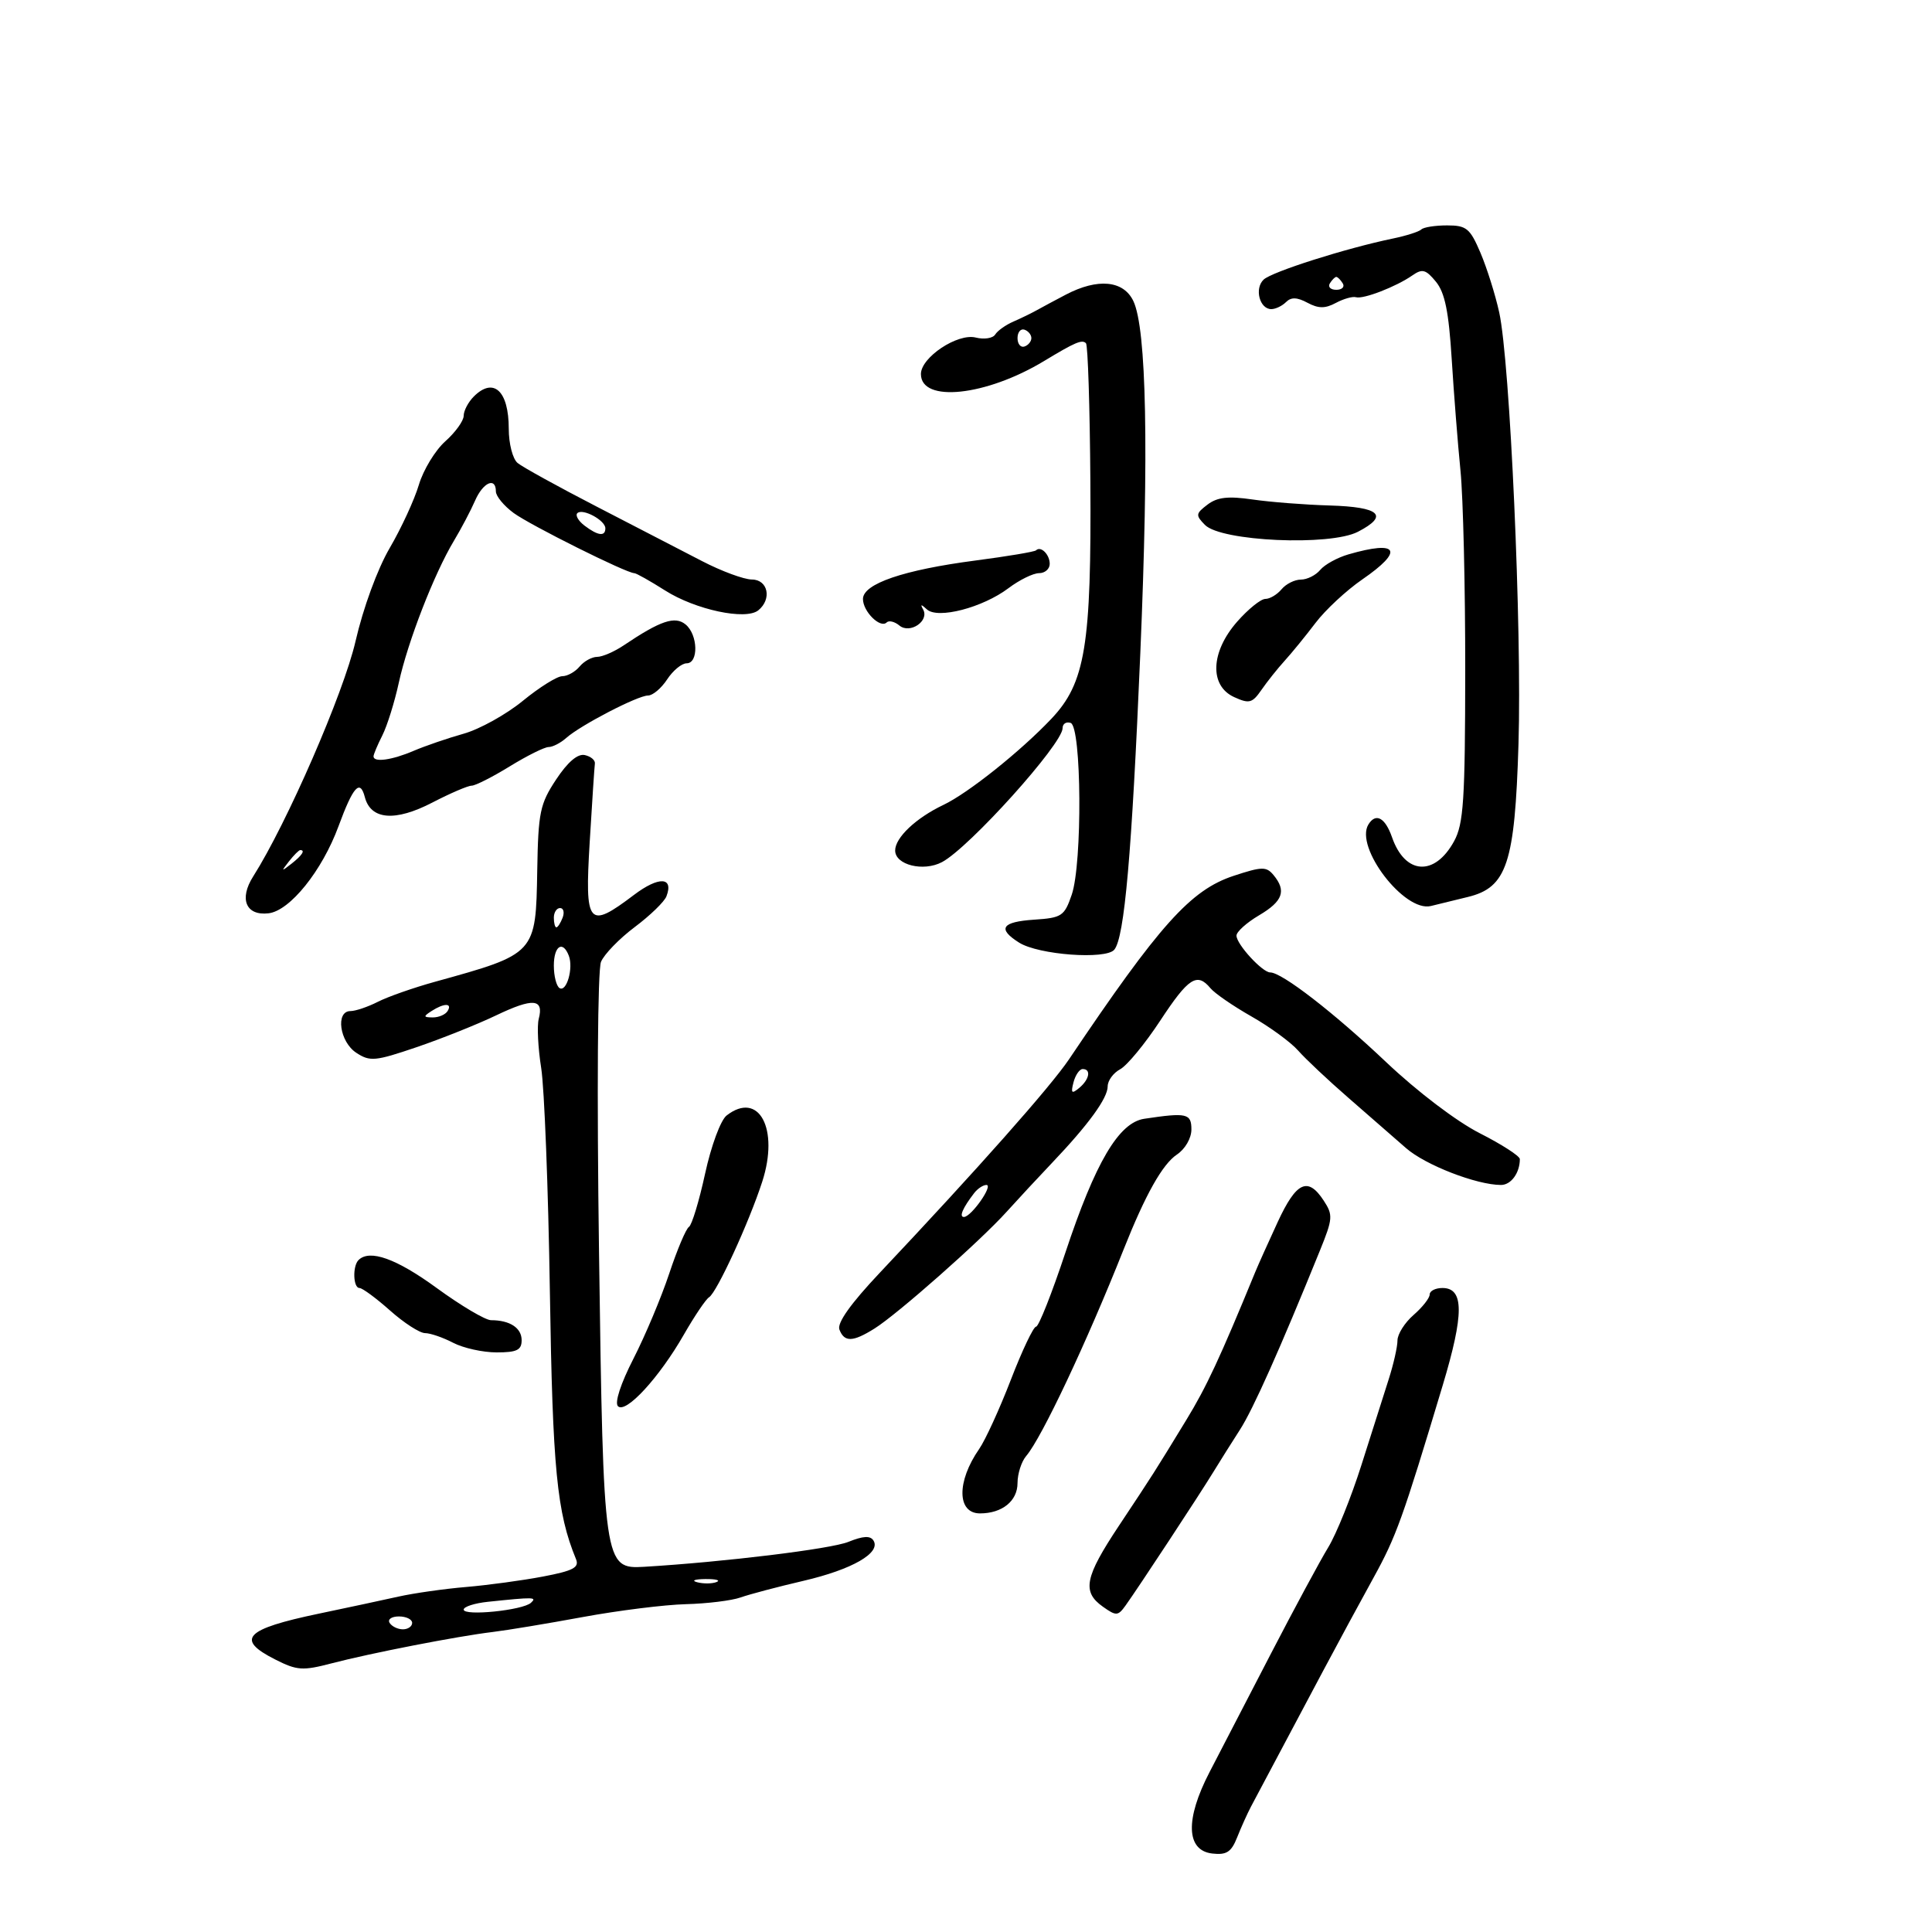 <svg xmlns="http://www.w3.org/2000/svg" width="300" height="300" viewBox="0 0 300 300" version="1.1">
	<path d="M 220.706 35.627 C 220.361 35.972, 218.374 36.607, 216.290 37.038 C 208.988 38.549, 197.488 42.204, 196.213 43.419 C 194.758 44.805, 195.591 48, 197.407 48 C 198.063 48, 199.092 47.508, 199.693 46.907 C 200.483 46.117, 201.403 46.145, 203.018 47.009 C 204.726 47.924, 205.762 47.930, 207.430 47.037 C 208.630 46.395, 210.036 45.997, 210.555 46.153 C 211.694 46.493, 216.799 44.518, 219.313 42.764 C 220.854 41.689, 221.401 41.836, 222.969 43.745 C 224.359 45.437, 224.962 48.392, 225.419 55.745 C 225.753 61.110, 226.366 68.910, 226.782 73.078 C 227.199 77.246, 227.530 91.196, 227.520 104.078 C 227.503 124.283, 227.265 127.930, 225.787 130.629 C 222.777 136.127, 218.185 135.837, 216.157 130.021 C 215.090 126.958, 213.634 126.165, 212.488 128.020 C 210.307 131.549, 218.082 141.701, 222.189 140.684 C 223.460 140.370, 226.043 139.737, 227.929 139.280 C 233.992 137.808, 235.227 134.078, 235.790 115.543 C 236.334 97.668, 234.480 56.170, 232.795 48.500 C 232.191 45.750, 230.881 41.587, 229.884 39.250 C 228.263 35.450, 227.715 35, 224.702 35 C 222.849 35, 221.051 35.282, 220.706 35.627 M 206.500 44 C 206.160 44.550, 206.610 45, 207.500 45 C 208.390 45, 208.840 44.550, 208.500 44 C 208.160 43.450, 207.710 43, 207.500 43 C 207.290 43, 206.840 43.450, 206.500 44 M 165.500 45.753 C 163.850 46.617, 161.825 47.701, 161 48.164 C 160.175 48.626, 158.531 49.426, 157.347 49.941 C 156.163 50.455, 154.898 51.356, 154.536 51.942 C 154.174 52.528, 152.816 52.741, 151.518 52.415 C 148.689 51.705, 143 55.489, 143 58.081 C 143 62.583, 153.107 61.512, 162.132 56.054 C 166.961 53.134, 168.018 52.685, 168.628 53.295 C 168.926 53.592, 169.233 63.211, 169.311 74.668 C 169.485 100.290, 168.539 106.047, 163.233 111.637 C 158.420 116.707, 150.325 123.163, 146.500 124.982 C 142.231 127.012, 139 130.064, 139 132.066 C 139 134.308, 143.384 135.396, 146.271 133.870 C 150.492 131.640, 165 115.523, 165 113.064 C 165 112.387, 165.563 112.023, 166.250 112.254 C 167.952 112.827, 168.088 134.053, 166.420 138.925 C 165.281 142.252, 164.878 142.521, 160.598 142.805 C 155.531 143.141, 154.825 144.213, 158.250 146.372 C 161.265 148.272, 171.716 149.047, 173.027 147.468 C 174.609 145.561, 175.743 132.657, 177.064 101.500 C 178.404 69.910, 178.034 51.047, 175.988 46.750 C 174.458 43.536, 170.461 43.156, 165.500 45.753 M 158 52.500 C 158 53.417, 158.484 54.005, 159.075 53.808 C 159.666 53.611, 160.150 53.023, 160.150 52.500 C 160.150 51.977, 159.666 51.389, 159.075 51.192 C 158.484 50.995, 158 51.583, 158 52.500 M 73.571 61.571 C 72.707 62.436, 72 63.782, 72 64.564 C 72 65.345, 70.717 67.128, 69.148 68.525 C 67.580 69.923, 65.732 72.964, 65.041 75.283 C 64.350 77.602, 62.315 82.014, 60.520 85.086 C 58.611 88.352, 56.401 94.379, 55.201 99.594 C 53.346 107.646, 44.553 127.849, 39.314 136.093 C 37.089 139.593, 38.189 142.227, 41.702 141.817 C 45.019 141.429, 50.020 135.208, 52.559 128.311 C 54.845 122.103, 55.907 120.927, 56.652 123.778 C 57.576 127.312, 61.361 127.616, 67.136 124.619 C 69.913 123.179, 72.656 122, 73.232 122 C 73.808 122, 76.473 120.650, 79.154 119 C 81.836 117.350, 84.550 116, 85.186 116 C 85.822 116, 87.053 115.366, 87.921 114.591 C 90.138 112.612, 99.029 108, 100.626 108 C 101.356 108, 102.691 106.875, 103.592 105.500 C 104.493 104.125, 105.853 103, 106.615 103 C 108.497 103, 108.388 98.567, 106.466 96.972 C 104.822 95.608, 102.556 96.371, 96.846 100.214 C 95.386 101.196, 93.528 102, 92.718 102 C 91.908 102, 90.685 102.675, 90 103.500 C 89.315 104.325, 88.103 105, 87.307 105 C 86.510 105, 83.753 106.724, 81.179 108.831 C 78.606 110.939, 74.475 113.232, 72 113.928 C 69.525 114.623, 66.022 115.824, 64.216 116.596 C 60.849 118.036, 58 118.427, 58 117.450 C 58 117.148, 58.615 115.686, 59.366 114.200 C 60.117 112.715, 61.271 109.025, 61.929 106 C 63.308 99.669, 67.413 89.095, 70.471 84 C 71.626 82.075, 73.108 79.263, 73.764 77.750 C 75 74.901, 77 74.013, 77 76.312 C 77 77.034, 78.237 78.536, 79.750 79.652 C 82.309 81.539, 97.267 89, 98.491 89 C 98.793 89, 100.943 90.208, 103.270 91.685 C 108.001 94.689, 115.804 96.351, 117.750 94.770 C 119.893 93.030, 119.260 90.001, 116.750 89.987 C 115.513 89.980, 112.025 88.690, 109 87.120 C 105.975 85.551, 98.605 81.739, 92.623 78.650 C 86.640 75.561, 81.128 72.521, 80.373 71.894 C 79.610 71.261, 79 68.899, 79 66.578 C 79 60.682, 76.638 58.505, 73.571 61.571 M 187.500 78.356 C 185.661 79.755, 185.630 80.010, 187.107 81.511 C 189.623 84.066, 206.507 84.823, 210.854 82.576 C 215.733 80.053, 214.296 78.720, 206.449 78.491 C 202.627 78.380, 197.250 77.961, 194.500 77.561 C 190.699 77.008, 189.020 77.199, 187.500 78.356 M 89.647 79.686 C 89.308 80.025, 89.812 80.895, 90.766 81.619 C 92.845 83.198, 94 83.347, 94 82.035 C 94 80.791, 90.455 78.878, 89.647 79.686 M 160.877 85.456 C 160.656 85.678, 156.431 86.387, 151.487 87.034 C 140.287 88.499, 134 90.649, 134 93.013 C 134 94.964, 136.701 97.632, 137.682 96.651 C 138.031 96.303, 138.920 96.519, 139.658 97.131 C 141.293 98.488, 144.342 96.424, 143.342 94.637 C 142.871 93.794, 143.022 93.791, 143.928 94.625 C 145.608 96.172, 152.580 94.360, 156.594 91.333 C 158.296 90.050, 160.434 89, 161.344 89 C 162.255 89, 163 88.352, 163 87.559 C 163 86.097, 161.612 84.722, 160.877 85.456 M 209.376 86.086 C 207.657 86.584, 205.690 87.669, 205.003 88.496 C 204.317 89.323, 202.965 90, 202 90 C 201.035 90, 199.685 90.675, 199 91.500 C 198.315 92.325, 197.182 93, 196.481 93 C 195.780 93, 193.811 94.591, 192.104 96.535 C 187.977 101.235, 187.767 106.481, 191.637 108.244 C 193.983 109.313, 194.451 109.189, 195.887 107.113 C 196.774 105.829, 198.400 103.790, 199.500 102.581 C 200.600 101.371, 202.751 98.733, 204.280 96.718 C 205.809 94.703, 209.071 91.671, 211.530 89.979 C 218.076 85.476, 217.164 83.828, 209.376 86.086 M 86.352 121.044 C 83.847 124.829, 83.577 126.128, 83.423 135.138 C 83.199 148.162, 83.258 148.099, 67.500 152.462 C 64.200 153.375, 60.226 154.770, 58.669 155.562 C 57.112 156.353, 55.199 157, 54.419 157 C 52.065 157, 52.733 161.779, 55.325 163.477 C 57.450 164.870, 58.251 164.795, 64.675 162.611 C 68.539 161.296, 74.102 159.072, 77.037 157.667 C 82.765 154.926, 84.478 155.064, 83.657 158.203 C 83.373 159.290, 83.543 162.727, 84.036 165.840 C 84.529 168.953, 85.135 184.550, 85.383 200.500 C 85.813 228.164, 86.466 234.861, 89.442 242.103 C 89.977 243.403, 89.007 243.913, 84.300 244.808 C 81.110 245.415, 75.740 246.143, 72.368 246.428 C 68.995 246.712, 64.270 247.384, 61.868 247.920 C 59.465 248.457, 53.900 249.649, 49.500 250.569 C 38.006 252.974, 36.518 254.544, 42.750 257.693 C 46.126 259.399, 46.999 259.458, 51.500 258.281 C 57.608 256.685, 71.066 254.065, 76.500 253.415 C 78.700 253.151, 85 252.107, 90.500 251.093 C 96 250.080, 103.200 249.181, 106.500 249.095 C 109.800 249.010, 113.625 248.539, 115 248.050 C 116.375 247.561, 120.777 246.397, 124.782 245.465 C 132.333 243.706, 136.815 241.128, 135.637 239.222 C 135.149 238.432, 134.042 238.490, 131.728 239.424 C 128.996 240.528, 112.435 242.549, 100.027 243.292 C 93.777 243.666, 93.690 243.064, 93.016 194.500 C 92.670 169.564, 92.800 150.597, 93.325 149.350 C 93.823 148.167, 96.181 145.738, 98.565 143.951 C 100.949 142.165, 103.162 140.020, 103.483 139.184 C 104.647 136.151, 102.293 136.048, 98.441 138.963 C 91.318 144.352, 90.789 143.720, 91.569 130.750 C 91.941 124.563, 92.303 119.077, 92.373 118.559 C 92.443 118.042, 91.738 117.451, 90.806 117.247 C 89.698 117.004, 88.155 118.319, 86.352 121.044 M 44.872 133.750 C 43.629 135.336, 43.664 135.371, 45.250 134.128 C 46.916 132.821, 47.445 132, 46.622 132 C 46.415 132, 45.627 132.787, 44.872 133.750 M 191.569 135.995 C 184.884 138.198, 180.078 143.553, 166 164.483 C 163.134 168.744, 151.741 181.597, 136.625 197.621 C 132.093 202.425, 129.953 205.435, 130.344 206.454 C 131.107 208.443, 132.423 208.406, 135.785 206.300 C 139.359 204.062, 152.185 192.733, 156.273 188.204 C 158.048 186.238, 161.240 182.800, 163.367 180.564 C 169.028 174.614, 172 170.527, 172 168.691 C 172 167.800, 172.873 166.603, 173.941 166.032 C 175.008 165.460, 177.804 162.069, 180.153 158.496 C 184.550 151.809, 185.882 150.948, 187.959 153.450 C 188.621 154.248, 191.489 156.222, 194.331 157.837 C 197.174 159.452, 200.436 161.836, 201.579 163.136 C 202.723 164.436, 206.248 167.750, 209.412 170.500 C 212.577 173.250, 216.591 176.752, 218.333 178.282 C 221.319 180.904, 229.300 184, 233.075 184 C 234.636 184, 236 182.127, 236 179.982 C 236 179.513, 233.204 177.707, 229.786 175.971 C 226.169 174.133, 220.086 169.513, 215.229 164.915 C 207.111 157.231, 199.058 151, 197.244 151 C 196.015 151, 192 146.624, 192 145.284 C 192 144.687, 193.575 143.268, 195.500 142.133 C 199.208 139.945, 199.788 138.332, 197.750 135.876 C 196.638 134.536, 195.955 134.549, 191.569 135.995 M 86 142.500 C 86 143.325, 86.177 144, 86.393 144 C 86.609 144, 87.045 143.325, 87.362 142.500 C 87.678 141.675, 87.501 141, 86.969 141 C 86.436 141, 86 141.675, 86 142.500 M 86 149.941 C 86 151.559, 86.399 153.128, 86.886 153.430 C 87.980 154.106, 89.062 150.325, 88.325 148.404 C 87.389 145.964, 86 146.883, 86 149.941 M 67 157 C 65.707 157.835, 65.734 157.971, 67.191 157.985 C 68.121 157.993, 69.160 157.550, 69.500 157 C 70.282 155.734, 68.958 155.734, 67 157 M 166.695 168.057 C 166.254 169.745, 166.412 169.903, 167.579 168.935 C 169.170 167.614, 169.465 166, 168.117 166 C 167.631 166, 166.991 166.926, 166.695 168.057 M 112.829 173.212 C 111.901 173.933, 110.429 177.913, 109.485 182.254 C 108.557 186.518, 107.428 190.235, 106.977 190.514 C 106.525 190.793, 105.148 194.054, 103.916 197.761 C 102.684 201.467, 100.185 207.413, 98.362 210.974 C 96.372 214.862, 95.412 217.812, 95.958 218.358 C 97.166 219.566, 102.360 213.923, 106.183 207.250 C 107.837 204.363, 109.603 201.745, 110.107 201.434 C 111.310 200.690, 116.303 189.836, 118.357 183.500 C 121.026 175.266, 117.832 169.324, 112.829 173.212 M 177.682 173.723 C 173.721 174.318, 170.086 180.485, 165.437 194.495 C 163.338 200.823, 161.288 206, 160.883 206 C 160.477 206, 158.714 209.711, 156.965 214.247 C 155.216 218.782, 153.002 223.620, 152.045 224.997 C 148.530 230.053, 148.593 235, 152.173 235 C 155.614 235, 158 233.073, 158 230.294 C 158 228.844, 158.608 226.947, 159.351 226.079 C 161.751 223.276, 168.730 208.478, 174.480 194 C 177.859 185.490, 180.505 180.781, 182.750 179.277 C 184.033 178.418, 185 176.745, 185 175.385 C 185 172.893, 184.287 172.731, 177.682 173.723 M 151.278 185.250 C 149.490 187.562, 148.876 189, 149.691 188.969 C 150.841 188.924, 154.288 184, 153.169 184 C 152.661 184, 151.810 184.563, 151.278 185.250 M 198.403 189.750 C 196.941 192.912, 195.375 196.400, 194.923 197.500 C 189.393 210.963, 187.355 215.335, 184.201 220.504 C 179.198 228.705, 179.158 228.768, 173.750 236.911 C 168.431 244.919, 167.984 247.166, 171.250 249.483 C 173.330 250.959, 173.597 250.944, 174.785 249.290 C 176.734 246.574, 186.247 232.108, 188.393 228.597 C 189.434 226.894, 191.301 223.925, 192.543 222 C 194.569 218.860, 198.743 209.505, 204.963 194.170 C 206.968 189.225, 207.010 188.664, 205.539 186.420 C 203.082 182.669, 201.291 183.505, 198.403 189.750 M 55.667 195.667 C 54.720 196.614, 54.838 200, 55.818 200 C 56.268 200, 58.406 201.575, 60.568 203.499 C 62.731 205.424, 65.175 207.002, 66 207.005 C 66.825 207.009, 68.789 207.685, 70.364 208.506 C 71.940 209.328, 74.977 210, 77.114 210 C 80.260 210, 81 209.640, 81 208.107 C 81 206.197, 79.170 205, 76.250 205 C 75.377 205, 71.579 202.750, 67.810 200 C 61.539 195.424, 57.390 193.944, 55.667 195.667 M 222 201.007 C 222 201.560, 220.875 202.991, 219.500 204.187 C 218.125 205.382, 217 207.164, 217 208.145 C 217 209.127, 216.381 211.858, 215.624 214.215 C 214.867 216.572, 212.966 222.550, 211.398 227.500 C 209.831 232.450, 207.512 238.200, 206.244 240.279 C 204.976 242.357, 200.973 249.782, 197.348 256.779 C 193.723 263.775, 189.432 272.059, 187.811 275.186 C 184.011 282.518, 184.176 287.348, 188.242 287.816 C 190.457 288.071, 191.197 287.591, 192.099 285.316 C 192.713 283.767, 193.681 281.616, 194.249 280.537 C 195.370 278.409, 198.751 272.047, 205.428 259.500 C 207.769 255.100, 211.299 248.575, 213.272 245 C 216.800 238.606, 217.800 235.825, 224.024 215.109 C 227.355 204.020, 227.344 200, 223.981 200 C 222.891 200, 222 200.453, 222 201.007 M 108.269 245.693 C 109.242 245.947, 110.592 245.930, 111.269 245.656 C 111.946 245.382, 111.150 245.175, 109.500 245.195 C 107.850 245.215, 107.296 245.439, 108.269 245.693 M 75.750 248.728 C 73.688 248.944, 72 249.488, 72 249.938 C 72 250.979, 81.184 250.048, 82.450 248.878 C 83.414 247.987, 82.940 247.976, 75.750 248.728 M 60.500 252 C 60.840 252.550, 61.766 253, 62.559 253 C 63.352 253, 64 252.550, 64 252 C 64 251.450, 63.073 251, 61.941 251 C 60.809 251, 60.160 251.450, 60.500 252" stroke="none" fill="black" fill-rule="evenodd"/>
</svg>